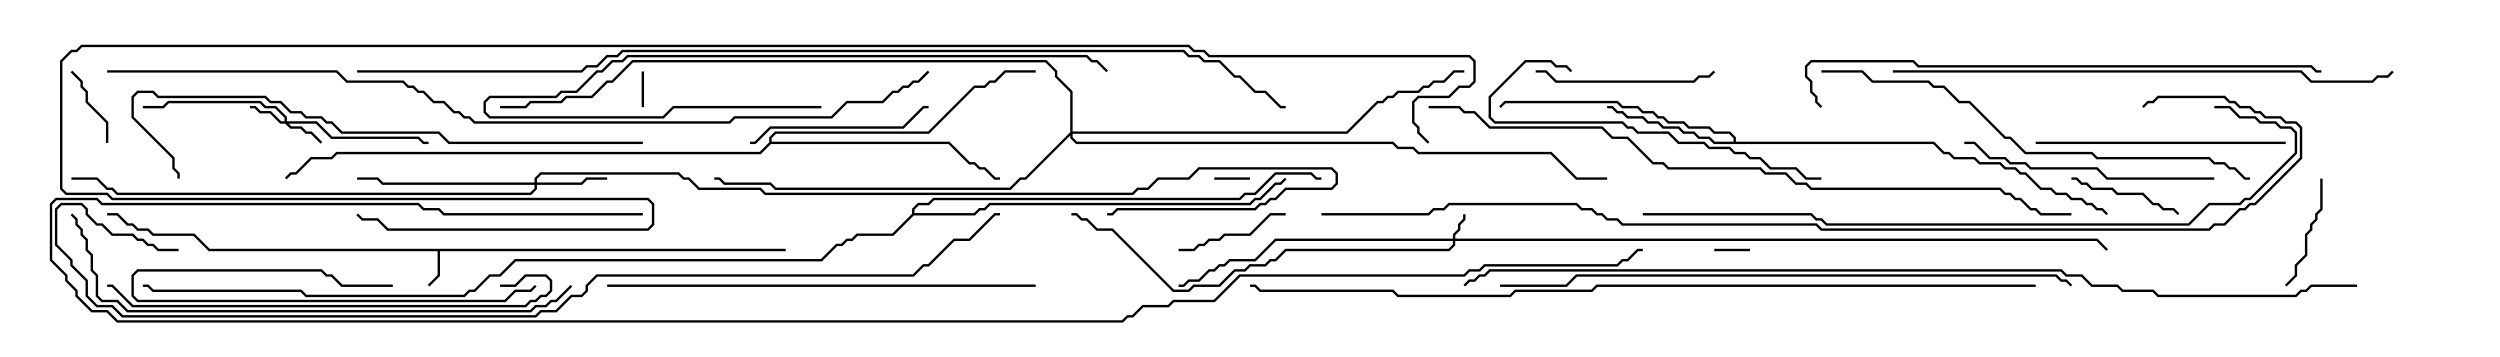 <svg version="1.1" width="105" height="15" xmlns="http://www.w3.org/2000/svg"><path d="M33,10.45L33,10.55L18.479,10.55L18.479,11.592L18.035,12.035L17.965,11.965L18.379,11.551L18.379,10.55L8.765,10.55L8.122,9.907L6.408,9.907L6.194,9.693L5.765,9.693L5.551,9.479L5.336,9.479L4.908,9.05L4.5,9.05L4.5,8.95L4.949,8.95L5.378,9.379L5.592,9.379L5.806,9.593L6.235,9.593L6.449,9.807L8.164,9.807L8.806,10.45z" stroke="none"/><path d="M72.807,5.95L72.807,5.806L72.622,5.621L71.979,5.621L71.765,5.407L70.908,5.407L70.694,5.193L70.051,5.193L69.836,4.979L69.622,4.979L69.408,4.764L68.979,4.764L68.765,4.55L68.122,4.55L67.908,4.336L63.235,4.336L63.035,4.535L62.965,4.465L63.194,4.236L67.949,4.236L68.164,4.45L68.806,4.45L69.021,4.664L69.449,4.664L69.664,4.879L69.878,4.879L70.092,5.093L70.735,5.093L70.949,5.307L71.806,5.307L72.021,5.521L72.664,5.521L72.907,5.765L72.907,5.95L81.235,5.95L81.664,6.379L81.878,6.379L82.092,6.593L82.949,6.593L83.164,6.807L84.021,6.807L84.235,7.021L84.664,7.021L84.878,7.236L85.092,7.236L85.735,7.879L86.164,7.879L86.378,8.093L86.806,8.093L87.021,8.307L87.449,8.307L87.664,8.521L87.878,8.521L88.092,8.736L88.306,8.736L88.535,8.965L88.465,9.035L88.265,8.836L88.051,8.836L87.836,8.621L87.622,8.621L87.408,8.407L86.979,8.407L86.765,8.193L86.336,8.193L86.122,7.979L85.694,7.979L85.051,7.336L84.836,7.336L84.622,7.121L84.194,7.121L83.979,6.907L83.122,6.907L82.908,6.693L82.051,6.693L81.836,6.479L81.622,6.479L81.194,6.05L71.979,6.05L71.765,5.836L71.336,5.836L71.122,5.621L70.694,5.621L70.479,5.407L69.836,5.407L69.622,5.193L69.194,5.193L68.979,4.979L68.336,4.979L68.122,4.764L67.908,4.764L67.694,4.55L67.5,4.55L67.5,4.45L67.735,4.45L67.949,4.664L68.164,4.664L68.378,4.879L69.021,4.879L69.235,5.093L69.664,5.093L69.878,5.307L70.521,5.307L70.735,5.521L71.164,5.521L71.378,5.736L71.806,5.736L72.021,5.95z" stroke="none"/><path d="M32.307,5.979L32.307,5.765L32.551,5.521L38.979,5.521L40.908,3.593L41.336,3.593L41.551,3.379L41.765,3.379L42.194,2.95L43.5,2.95L43.5,3.05L42.235,3.05L41.806,3.479L41.592,3.479L41.378,3.693L40.949,3.693L39.021,5.621L32.592,5.621L32.407,5.806L32.407,5.95L39.878,5.95L40.735,6.807L40.949,6.807L41.164,7.021L41.378,7.021L41.806,7.45L42,7.45L42,7.55L41.765,7.55L41.336,7.121L41.122,7.121L40.908,6.907L40.694,6.907L39.836,6.05L32.378,6.05L31.949,6.479L14.164,6.479L13.949,6.693L13.092,6.693L12.449,7.336L12.235,7.336L12.035,7.535L11.965,7.465L12.194,7.236L12.408,7.236L13.051,6.593L13.908,6.593L14.122,6.379L31.908,6.379z" stroke="none"/><path d="M38.307,8.979L38.307,8.765L38.551,8.521L38.979,8.521L39.194,8.307L52.051,8.307L52.265,8.093L52.694,8.093L53.551,7.236L55.092,7.236L55.306,7.45L55.5,7.45L55.5,7.55L55.265,7.55L55.051,7.336L53.592,7.336L52.735,8.193L52.306,8.193L52.092,8.407L39.235,8.407L39.021,8.621L38.592,8.621L38.407,8.806L38.407,8.95L40.908,8.95L41.122,8.736L41.336,8.736L41.551,8.521L52.479,8.521L52.694,8.307L52.908,8.307L53.551,7.664L53.765,7.664L53.965,7.465L54.035,7.535L53.806,7.764L53.592,7.764L52.949,8.407L52.735,8.407L52.521,8.621L41.592,8.621L41.378,8.836L41.164,8.836L40.949,9.05L38.378,9.05L37.521,9.907L36.021,9.907L35.806,10.121L35.592,10.121L35.378,10.336L35.164,10.336L34.521,10.979L21.664,10.979L21.021,11.621L20.592,11.621L19.949,12.264L19.735,12.264L19.521,12.479L12.836,12.479L12.622,12.264L6.408,12.264L6.194,12.05L6,12.05L6,11.95L6.235,11.95L6.449,12.164L12.664,12.164L12.878,12.379L19.479,12.379L19.694,12.164L19.908,12.164L20.551,11.521L20.979,11.521L21.622,10.879L34.479,10.879L35.122,10.236L35.336,10.236L35.551,10.021L35.765,10.021L35.979,9.807L37.479,9.807z" stroke="none"/><path d="M61.021,10.021L61.021,9.836L61.236,9.622L61.236,9.408L61.45,9.194L61.45,9L61.55,9L61.55,9.235L61.336,9.449L61.336,9.664L61.121,9.878L61.121,10.021L88.092,10.021L88.535,10.465L88.465,10.535L88.051,10.121L61.121,10.121L61.121,10.306L60.878,10.55L54.021,10.55L53.592,10.979L53.378,10.979L53.164,11.193L52.521,11.193L52.306,11.407L51.878,11.407L51.235,12.05L50.164,12.05L49.949,12.264L49.265,12.264L46.694,9.693L46.051,9.693L45.622,9.264L45.408,9.264L45.194,9.05L45,9.05L45,8.95L45.235,8.95L45.449,9.164L45.664,9.164L46.092,9.593L46.735,9.593L49.306,12.164L49.908,12.164L50.122,11.95L51.194,11.95L51.836,11.307L52.265,11.307L52.479,11.093L53.122,11.093L53.336,10.879L53.551,10.879L53.979,10.45L60.836,10.45L61.021,10.265L61.021,10.121L53.592,10.121L52.735,10.979L51.664,10.979L51.449,11.193L51.235,11.193L51.021,11.407L50.806,11.407L50.378,11.836L49.949,11.836L49.735,12.05L49.5,12.05L49.5,11.95L49.694,11.95L49.908,11.736L50.336,11.736L50.765,11.307L50.979,11.307L51.194,11.093L51.408,11.093L51.622,10.879L52.694,10.879L53.551,10.021z" stroke="none"/><path d="M11.95,5.093L11.95,4.949L11.551,4.55L11.122,4.55L10.908,4.336L7.092,4.336L6.878,4.55L6,4.55L6,4.45L6.836,4.45L7.051,4.236L10.949,4.236L11.164,4.45L11.592,4.45L12.05,4.908L12.05,5.093L13.306,5.093L13.949,5.736L17.592,5.736L17.806,5.95L18,5.95L18,6.05L17.765,6.05L17.551,5.836L13.908,5.836L13.265,5.193L12.121,5.193L12.235,5.307L12.664,5.307L12.878,5.521L13.092,5.521L13.535,5.965L13.465,6.035L13.051,5.621L12.836,5.621L12.622,5.407L12.194,5.407L11.979,5.193L11.765,5.193L11.336,4.764L10.908,4.764L10.694,4.55L10.5,4.55L10.5,4.45L10.735,4.45L10.949,4.664L11.378,4.664L11.806,5.093z" stroke="none"/><path d="M22.45,7.664L22.45,7.479L22.694,7.236L28.521,7.236L28.735,7.45L28.949,7.45L29.378,7.879L31.949,7.879L32.164,8.093L47.551,8.093L47.765,7.879L48.194,7.879L48.622,7.45L49.908,7.45L50.336,7.021L55.949,7.021L56.193,7.265L56.193,7.735L55.949,7.979L54.021,7.979L53.592,8.407L53.378,8.407L53.164,8.621L52.949,8.621L52.735,8.836L46.949,8.836L46.735,9.05L46.5,9.05L46.5,8.95L46.694,8.95L46.908,8.736L52.694,8.736L52.908,8.521L53.122,8.521L53.336,8.307L53.551,8.307L53.979,7.879L55.908,7.879L56.093,7.694L56.093,7.306L55.908,7.121L50.378,7.121L49.949,7.55L48.664,7.55L48.235,7.979L47.806,7.979L47.592,8.193L32.122,8.193L31.908,7.979L29.336,7.979L28.908,7.55L28.694,7.55L28.479,7.336L22.735,7.336L22.55,7.521L22.55,7.664L24.408,7.664L24.622,7.45L25.5,7.45L25.5,7.55L24.664,7.55L24.449,7.764L22.55,7.764L22.55,7.949L22.306,8.193L4.908,8.193L4.694,7.979L4.479,7.979L4.051,7.55L3,7.55L3,7.45L4.092,7.45L4.521,7.879L4.735,7.879L4.949,8.093L22.265,8.093L22.45,7.908L22.45,7.764L16.051,7.764L15.836,7.55L15,7.55L15,7.45L15.878,7.45L16.092,7.664z" stroke="none"/><path d="M44.95,5.551L44.95,3.878L44.307,3.235L44.307,3.021L43.908,2.621L26.592,2.621L25.735,3.479L25.521,3.479L24.878,4.121L23.806,4.121L23.592,4.336L22.306,4.336L22.092,4.55L21,4.55L21,4.45L22.051,4.45L22.265,4.236L23.551,4.236L23.765,4.021L24.836,4.021L25.479,3.379L25.694,3.379L26.551,2.521L43.949,2.521L44.407,2.979L44.407,3.194L45.05,3.836L45.05,5.521L56.551,5.521L57.836,4.236L58.051,4.236L58.265,4.021L58.479,4.021L58.694,3.807L59.551,3.807L59.765,3.593L59.979,3.593L60.194,3.379L60.622,3.379L61.051,2.95L61.5,2.95L61.5,3.05L61.092,3.05L60.664,3.479L60.235,3.479L60.021,3.693L59.806,3.693L59.592,3.907L58.735,3.907L58.521,4.121L58.306,4.121L58.092,4.336L57.878,4.336L56.592,5.621L45.05,5.621L45.05,5.765L45.235,5.95L58.521,5.95L58.735,6.164L59.378,6.164L59.592,6.379L65.164,6.379L66.235,7.45L67.5,7.45L67.5,7.55L66.194,7.55L65.122,6.479L59.551,6.479L59.336,6.264L58.694,6.264L58.479,6.05L45.194,6.05L44.95,5.806L44.95,5.692L43.092,7.55L42.878,7.55L42.449,7.979L32.551,7.979L32.336,7.764L30.408,7.764L30.194,7.55L30,7.55L30,7.45L30.235,7.45L30.449,7.664L32.378,7.664L32.592,7.879L42.408,7.879L42.836,7.45L43.051,7.45z" stroke="none"/><path d="M73.5,10.45L73.5,10.55L72,10.55L72,10.45z" stroke="none"/><path d="M52.5,7.45L52.5,7.55L51,7.55L51,7.45z" stroke="none"/><path d="M26.95,3L27.05,3L27.05,4.5L26.95,4.5z" stroke="none"/><path d="M4.55,6L4.45,6L4.45,5.164L3.593,4.306L3.593,3.878L3.379,3.664L3.379,3.449L2.965,3.035L3.035,2.965L3.479,3.408L3.479,3.622L3.693,3.836L3.693,4.265L4.55,5.122z" stroke="none"/><path d="M96.035,12.035L95.965,11.965L96.379,11.551L96.379,11.122L96.807,10.694L96.807,9.836L97.021,9.622L97.021,9.408L97.236,9.194L97.236,8.979L97.45,8.765L97.45,7.5L97.55,7.5L97.55,8.806L97.336,9.021L97.336,9.235L97.121,9.449L97.121,9.664L96.907,9.878L96.907,10.735L96.479,11.164L96.479,11.592z" stroke="none"/><path d="M87,7.55L87,7.45L87.235,7.45L87.449,7.664L87.664,7.664L87.878,7.879L88.735,7.879L88.949,8.093L90.021,8.093L90.449,8.521L90.664,8.521L90.878,8.736L91.306,8.736L91.535,8.965L91.465,9.035L91.265,8.836L90.836,8.836L90.622,8.621L90.408,8.621L89.979,8.193L88.908,8.193L88.694,7.979L87.836,7.979L87.622,7.764L87.408,7.764L87.194,7.55z" stroke="none"/><path d="M54,8.95L54,9.05L53.378,9.05L52.521,9.907L51.449,9.907L51.235,10.121L50.806,10.121L50.592,10.336L50.378,10.336L50.164,10.55L49.5,10.55L49.5,10.45L50.122,10.45L50.336,10.236L50.551,10.236L50.765,10.021L51.194,10.021L51.408,9.807L52.479,9.807L53.336,8.95z" stroke="none"/><path d="M22.465,11.965L22.535,12.035L22.306,12.264L21.664,12.264L21.235,12.693L5.765,12.693L5.521,12.449L5.521,11.551L5.765,11.307L13.521,11.307L13.735,11.521L13.949,11.521L14.378,11.95L16.5,11.95L16.5,12.05L14.336,12.05L13.908,11.621L13.694,11.621L13.479,11.407L5.806,11.407L5.621,11.592L5.621,12.408L5.806,12.593L21.194,12.593L21.622,12.164L22.265,12.164z" stroke="none"/><path d="M64.5,3.05L64.5,2.95L64.949,2.95L65.378,3.379L71.122,3.379L71.336,3.164L71.765,3.164L71.965,2.965L72.035,3.035L71.806,3.264L71.378,3.264L71.164,3.479L65.336,3.479L64.908,3.05z" stroke="none"/><path d="M31.5,6.05L31.5,5.95L31.694,5.95L32.336,5.307L37.908,5.307L38.765,4.45L39,4.45L39,4.55L38.806,4.55L37.949,5.407L32.378,5.407L31.735,6.05z" stroke="none"/><path d="M85.5,6.05L85.5,5.95L96,5.95L96,6.05z" stroke="none"/><path d="M93,7.45L93,7.55L88.479,7.55L88.051,7.121L85.265,7.121L85.051,6.907L84.408,6.907L84.194,6.693L83.551,6.693L82.908,6.05L82.5,6.05L82.5,5.95L82.949,5.95L83.592,6.593L84.235,6.593L84.449,6.807L85.092,6.807L85.306,7.021L88.092,7.021L88.521,7.45z" stroke="none"/><path d="M66.035,2.965L65.965,3.035L65.765,2.836L65.336,2.836L65.122,2.621L64.092,2.621L62.621,4.092L62.621,4.908L62.806,5.093L68.164,5.093L68.378,5.307L68.592,5.307L68.806,5.521L70.092,5.521L70.521,5.95L71.592,5.95L71.806,6.164L72.664,6.164L72.878,6.379L73.306,6.379L73.521,6.593L73.949,6.593L74.378,7.021L75.449,7.021L75.878,7.45L76.5,7.45L76.5,7.55L75.836,7.55L75.408,7.121L74.336,7.121L73.908,6.693L73.479,6.693L73.265,6.479L72.836,6.479L72.622,6.264L71.765,6.264L71.551,6.05L70.479,6.05L70.051,5.621L68.765,5.621L68.551,5.407L68.336,5.407L68.122,5.193L62.765,5.193L62.521,4.949L62.521,4.051L64.051,2.521L65.164,2.521L65.378,2.736L65.806,2.736z" stroke="none"/><path d="M34.5,4.45L34.5,4.55L28.306,4.55L27.878,4.979L20.551,4.979L20.307,4.735L20.307,4.265L20.551,4.021L23.336,4.021L23.551,3.807L24.194,3.807L25.051,2.95L25.265,2.95L25.694,2.521L26.122,2.521L26.336,2.307L45.664,2.307L45.878,2.521L46.092,2.521L46.535,2.965L46.465,3.035L46.051,2.621L45.836,2.621L45.622,2.407L26.378,2.407L26.164,2.621L25.735,2.621L25.306,3.05L25.092,3.05L24.235,3.907L23.592,3.907L23.378,4.121L20.592,4.121L20.407,4.306L20.407,4.694L20.592,4.879L27.836,4.879L28.265,4.45z" stroke="none"/><path d="M21,12.05L21,11.95L21.622,11.95L22.051,11.521L22.949,11.521L23.193,11.765L23.193,12.235L22.949,12.479L22.735,12.479L22.521,12.693L22.306,12.693L22.092,12.907L5.551,12.907L4.694,12.05L4.5,12.05L4.5,11.95L4.735,11.95L5.592,12.807L22.051,12.807L22.265,12.593L22.479,12.593L22.694,12.379L22.908,12.379L23.093,12.194L23.093,11.806L22.908,11.621L22.092,11.621L21.664,12.05z" stroke="none"/><path d="M43.5,11.95L43.5,12.05L25.5,12.05L25.5,11.95z" stroke="none"/><path d="M76.5,3.05L76.5,2.95L78.235,2.95L78.664,3.379L81.021,3.379L81.235,3.593L81.664,3.593L82.306,4.236L82.735,4.236L84.235,5.736L84.449,5.736L85.092,6.379L87.878,6.379L88.092,6.593L92.806,6.593L93.021,6.807L93.449,6.807L93.664,7.021L93.878,7.021L94.306,7.45L94.5,7.45L94.5,7.55L94.265,7.55L93.836,7.121L93.622,7.121L93.408,6.907L92.979,6.907L92.765,6.693L88.051,6.693L87.836,6.479L85.051,6.479L84.408,5.836L84.194,5.836L82.694,4.336L82.265,4.336L81.622,3.693L81.194,3.693L80.979,3.479L78.622,3.479L78.194,3.05z" stroke="none"/><path d="M27,5.95L27,6.05L18.836,6.05L18.408,5.621L14.336,5.621L13.908,5.193L13.694,5.193L13.479,4.979L12.836,4.979L12.622,4.764L12.194,4.764L11.765,4.336L11.336,4.336L11.122,4.121L6.622,4.121L6.408,3.907L5.806,3.907L5.621,4.092L5.621,4.908L7.336,6.622L7.336,7.051L7.55,7.265L7.55,7.5L7.45,7.5L7.45,7.306L7.236,7.092L7.236,6.664L5.521,4.949L5.521,4.051L5.765,3.807L6.449,3.807L6.664,4.021L11.164,4.021L11.378,4.236L11.806,4.236L12.235,4.664L12.664,4.664L12.878,4.879L13.521,4.879L13.735,5.093L13.949,5.093L14.378,5.521L18.449,5.521L18.878,5.95z" stroke="none"/><path d="M79.5,3.05L79.5,2.95L96.664,2.95L97.092,3.379L99.622,3.379L99.836,3.164L100.265,3.164L100.465,2.965L100.535,3.035L100.306,3.264L99.878,3.264L99.664,3.479L97.051,3.479L96.622,3.05z" stroke="none"/><path d="M97.5,2.95L97.5,3.05L97.265,3.05L97.051,2.836L80.551,2.836L80.336,2.621L76.092,2.621L75.907,2.806L75.907,3.194L76.121,3.408L76.121,3.836L76.336,4.051L76.336,4.265L76.535,4.465L76.465,4.535L76.236,4.306L76.236,4.092L76.021,3.878L76.021,3.449L75.807,3.235L75.807,2.765L76.051,2.521L80.378,2.521L80.592,2.736L97.092,2.736L97.306,2.95z" stroke="none"/><path d="M23.965,11.965L24.035,12.035L23.378,12.693L23.164,12.693L22.949,12.907L22.521,12.907L22.306,13.121L5.336,13.121L4.908,12.693L4.265,12.693L4.021,12.449L4.021,11.592L3.807,11.378L3.807,10.735L3.593,10.521L3.593,10.092L3.379,9.878L3.379,9.664L3.164,9.449L3.164,9.235L2.965,9.035L3.035,8.965L3.264,9.194L3.264,9.408L3.479,9.622L3.479,9.836L3.693,10.051L3.693,10.479L3.907,10.694L3.907,11.336L4.121,11.551L4.121,12.408L4.306,12.593L4.949,12.593L5.378,13.021L22.265,13.021L22.479,12.807L22.908,12.807L23.122,12.593L23.336,12.593z" stroke="none"/><path d="M87.035,11.965L86.965,12.035L86.765,11.836L86.551,11.836L86.336,11.621L66.235,11.621L65.806,12.05L63,12.05L63,11.95L65.765,11.95L66.194,11.521L86.378,11.521L86.592,11.736L86.806,11.736z" stroke="none"/><path d="M93,4.55L93,4.45L93.664,4.45L94.092,4.879L94.735,4.879L94.949,5.093L95.592,5.093L95.806,5.307L96.235,5.307L96.479,5.551L96.479,6.449L94.521,8.407L94.306,8.407L94.092,8.621L92.806,8.621L91.949,9.479L76.694,9.479L76.479,9.264L76.265,9.264L76.051,9.05L69,9.05L69,8.95L76.092,8.95L76.306,9.164L76.521,9.164L76.735,9.379L91.908,9.379L92.765,8.521L94.051,8.521L94.265,8.307L94.479,8.307L96.379,6.408L96.379,5.592L96.194,5.407L95.765,5.407L95.551,5.193L94.908,5.193L94.694,4.979L94.051,4.979L93.622,4.55z" stroke="none"/><path d="M60,4.55L60,4.45L61.306,4.45L61.521,4.664L61.949,4.664L62.592,5.307L67.306,5.307L67.735,5.736L68.378,5.736L69.449,6.807L69.878,6.807L70.092,7.021L73.949,7.021L74.164,7.236L75.021,7.236L75.449,7.664L75.878,7.664L76.092,7.879L84.021,7.879L84.235,8.093L84.449,8.093L84.664,8.307L84.878,8.307L85.306,8.736L85.521,8.736L85.735,8.95L87,8.95L87,9.05L85.694,9.05L85.479,8.836L85.265,8.836L84.836,8.407L84.622,8.407L84.408,8.193L84.194,8.193L83.979,7.979L76.051,7.979L75.836,7.764L75.408,7.764L74.979,7.336L74.122,7.336L73.908,7.121L70.051,7.121L69.836,6.907L69.408,6.907L68.336,5.836L67.694,5.836L67.265,5.407L62.551,5.407L61.908,4.764L61.479,4.764L61.265,4.55z" stroke="none"/><path d="M85.5,11.95L85.5,12.05L67.092,12.05L66.878,12.264L63.664,12.264L63.449,12.479L58.694,12.479L58.479,12.264L52.908,12.264L52.694,12.05L52.5,12.05L52.5,11.95L52.735,11.95L52.949,12.164L58.521,12.164L58.735,12.379L63.408,12.379L63.622,12.164L66.836,12.164L67.051,11.95z" stroke="none"/><path d="M4.5,3.05L4.5,2.95L14.164,2.95L14.592,3.379L16.949,3.379L17.164,3.593L17.378,3.593L17.592,3.807L17.806,3.807L18.235,4.236L18.664,4.236L19.092,4.664L19.306,4.664L19.521,4.879L19.735,4.879L19.949,5.093L30.622,5.093L30.836,4.879L34.908,4.879L35.551,4.236L37.051,4.236L37.479,3.807L37.694,3.807L37.908,3.593L38.122,3.593L38.336,3.379L38.551,3.379L38.965,2.965L39.035,3.035L38.592,3.479L38.378,3.479L38.164,3.693L37.949,3.693L37.735,3.907L37.521,3.907L37.092,4.336L35.592,4.336L34.949,4.979L30.878,4.979L30.664,5.193L19.908,5.193L19.694,4.979L19.479,4.979L19.265,4.764L19.051,4.764L18.622,4.336L18.194,4.336L17.765,3.907L17.551,3.907L17.336,3.693L17.122,3.693L16.908,3.479L14.551,3.479L14.122,3.05z" stroke="none"/><path d="M7.5,10.45L7.5,10.55L6.622,10.55L6.408,10.336L6.194,10.336L5.979,10.121L5.765,10.121L5.551,9.907L4.694,9.907L4.265,9.479L4.051,9.479L3.593,9.021L3.593,8.806L3.408,8.621L2.592,8.621L2.407,8.806L2.407,10.265L3.05,10.908L3.05,11.122L3.693,11.765L3.693,12.408L4.092,12.807L4.735,12.807L5.164,13.236L22.479,13.236L22.694,13.021L23.336,13.021L23.979,12.379L24.408,12.379L24.593,12.194L24.593,11.979L25.051,11.521L38.336,11.521L38.765,11.093L38.979,11.093L40.051,10.021L40.694,10.021L41.765,8.95L42,8.95L42,9.05L41.806,9.05L40.735,10.121L40.092,10.121L39.021,11.193L38.806,11.193L38.378,11.621L25.092,11.621L24.693,12.021L24.693,12.235L24.449,12.479L24.021,12.479L23.378,13.121L22.735,13.121L22.521,13.336L5.122,13.336L4.694,12.907L4.051,12.907L3.593,12.449L3.593,11.806L2.95,11.164L2.95,10.949L2.307,10.306L2.307,8.765L2.551,8.521L3.449,8.521L3.693,8.765L3.693,8.979L4.092,9.379L4.306,9.379L4.735,9.807L5.592,9.807L5.806,10.021L6.021,10.021L6.235,10.236L6.449,10.236L6.664,10.45z" stroke="none"/><path d="M55.5,9.05L55.5,8.95L59.979,8.95L60.194,8.736L60.622,8.736L60.836,8.521L66.235,8.521L66.449,8.736L66.878,8.736L67.092,8.95L67.306,8.95L67.521,9.164L67.949,9.164L68.164,9.379L76.306,9.379L76.521,9.593L92.765,9.593L92.979,9.379L93.408,9.379L94.051,8.736L94.265,8.736L94.479,8.521L94.694,8.521L96.593,6.622L96.593,5.378L96.408,5.193L95.979,5.193L95.765,4.979L95.122,4.979L94.908,4.764L94.694,4.764L94.479,4.55L94.051,4.55L93.836,4.336L93.622,4.336L93.408,4.121L90.664,4.121L90.449,4.336L90.235,4.336L90.035,4.535L89.965,4.465L90.194,4.236L90.408,4.236L90.622,4.021L93.449,4.021L93.664,4.236L93.878,4.236L94.092,4.45L94.521,4.45L94.735,4.664L94.949,4.664L95.164,4.879L95.806,4.879L96.021,5.093L96.449,5.093L96.693,5.336L96.693,6.664L94.735,8.621L94.521,8.621L94.306,8.836L94.092,8.836L93.449,9.479L93.021,9.479L92.806,9.693L76.479,9.693L76.265,9.479L68.122,9.479L67.908,9.264L67.479,9.264L67.265,9.05L67.051,9.05L66.836,8.836L66.408,8.836L66.194,8.621L60.878,8.621L60.664,8.836L60.235,8.836L60.021,9.05z" stroke="none"/><path d="M99,11.95L99,12.05L97.092,12.05L96.878,12.264L96.664,12.264L96.449,12.479L90.622,12.479L90.408,12.264L89.122,12.264L88.908,12.05L87.836,12.05L87.408,11.621L86.765,11.621L86.551,11.407L62.592,11.407L62.378,11.621L62.164,11.621L61.949,11.836L61.735,11.836L61.535,12.035L61.465,11.965L61.694,11.736L61.908,11.736L62.122,11.521L62.336,11.521L62.551,11.307L86.592,11.307L86.806,11.521L87.449,11.521L87.878,11.95L88.949,11.95L89.164,12.164L90.449,12.164L90.664,12.379L96.408,12.379L96.622,12.164L96.836,12.164L97.051,11.95z" stroke="none"/><path d="M15,3.05L15,2.95L24.408,2.95L24.622,2.736L25.051,2.736L25.479,2.307L25.908,2.307L26.122,2.093L49.735,2.093L49.949,2.307L50.378,2.307L50.592,2.521L51.235,2.521L51.878,3.164L52.092,3.164L52.735,3.807L53.164,3.807L53.806,4.45L54,4.45L54,4.55L53.765,4.55L53.122,3.907L52.694,3.907L52.051,3.264L51.836,3.264L51.194,2.621L50.551,2.621L50.336,2.407L49.908,2.407L49.694,2.193L26.164,2.193L25.949,2.407L25.521,2.407L25.092,2.836L24.664,2.836L24.449,3.05z" stroke="none"/><path d="M27,8.95L27,9.05L18.622,9.05L18.408,8.836L17.765,8.836L17.551,8.621L4.265,8.621L4.051,8.407L2.378,8.407L2.193,8.592L2.193,10.908L2.836,11.551L2.836,11.765L3.264,12.194L3.264,12.408L3.878,13.021L4.521,13.021L4.949,13.45L47.122,13.45L47.336,13.236L47.551,13.236L47.979,12.807L49.051,12.807L49.265,12.593L50.979,12.593L52.051,11.521L61.479,11.521L61.694,11.307L62.122,11.307L62.336,11.093L67.908,11.093L68.122,10.879L68.336,10.879L68.765,10.45L69,10.45L69,10.55L68.806,10.55L68.378,10.979L68.164,10.979L67.949,11.193L62.378,11.193L62.164,11.407L61.735,11.407L61.521,11.621L52.092,11.621L51.021,12.693L49.306,12.693L49.092,12.907L48.021,12.907L47.592,13.336L47.378,13.336L47.164,13.55L4.908,13.55L4.479,13.121L3.836,13.121L3.164,12.449L3.164,12.235L2.736,11.806L2.736,11.592L2.093,10.949L2.093,8.551L2.336,8.307L4.092,8.307L4.306,8.521L17.592,8.521L17.806,8.736L18.449,8.736L18.664,8.95z" stroke="none"/><path d="M60.035,5.965L59.965,6.035L59.521,5.592L59.521,5.378L59.307,5.164L59.307,4.265L59.551,4.021L60.836,4.021L61.265,3.593L61.694,3.593L61.879,3.408L61.879,2.592L61.694,2.407L50.765,2.407L50.551,2.193L50.122,2.193L49.908,1.979L3.449,1.979L3.235,2.193L3.021,2.193L2.621,2.592L2.621,7.908L2.806,8.093L4.521,8.093L4.735,8.307L27.235,8.307L27.479,8.551L27.479,9.449L27.235,9.693L16.265,9.693L15.836,9.264L15.194,9.264L14.965,9.035L15.035,8.965L15.235,9.164L15.878,9.164L16.306,9.593L27.194,9.593L27.379,9.408L27.379,8.592L27.194,8.407L4.694,8.407L4.479,8.193L2.765,8.193L2.521,7.949L2.521,2.551L2.979,2.093L3.194,2.093L3.408,1.879L49.949,1.879L50.164,2.093L50.592,2.093L50.806,2.307L61.735,2.307L61.979,2.551L61.979,3.449L61.735,3.693L61.306,3.693L60.878,4.121L59.592,4.121L59.407,4.306L59.407,5.122L59.621,5.336L59.621,5.551z" stroke="none"/></svg>